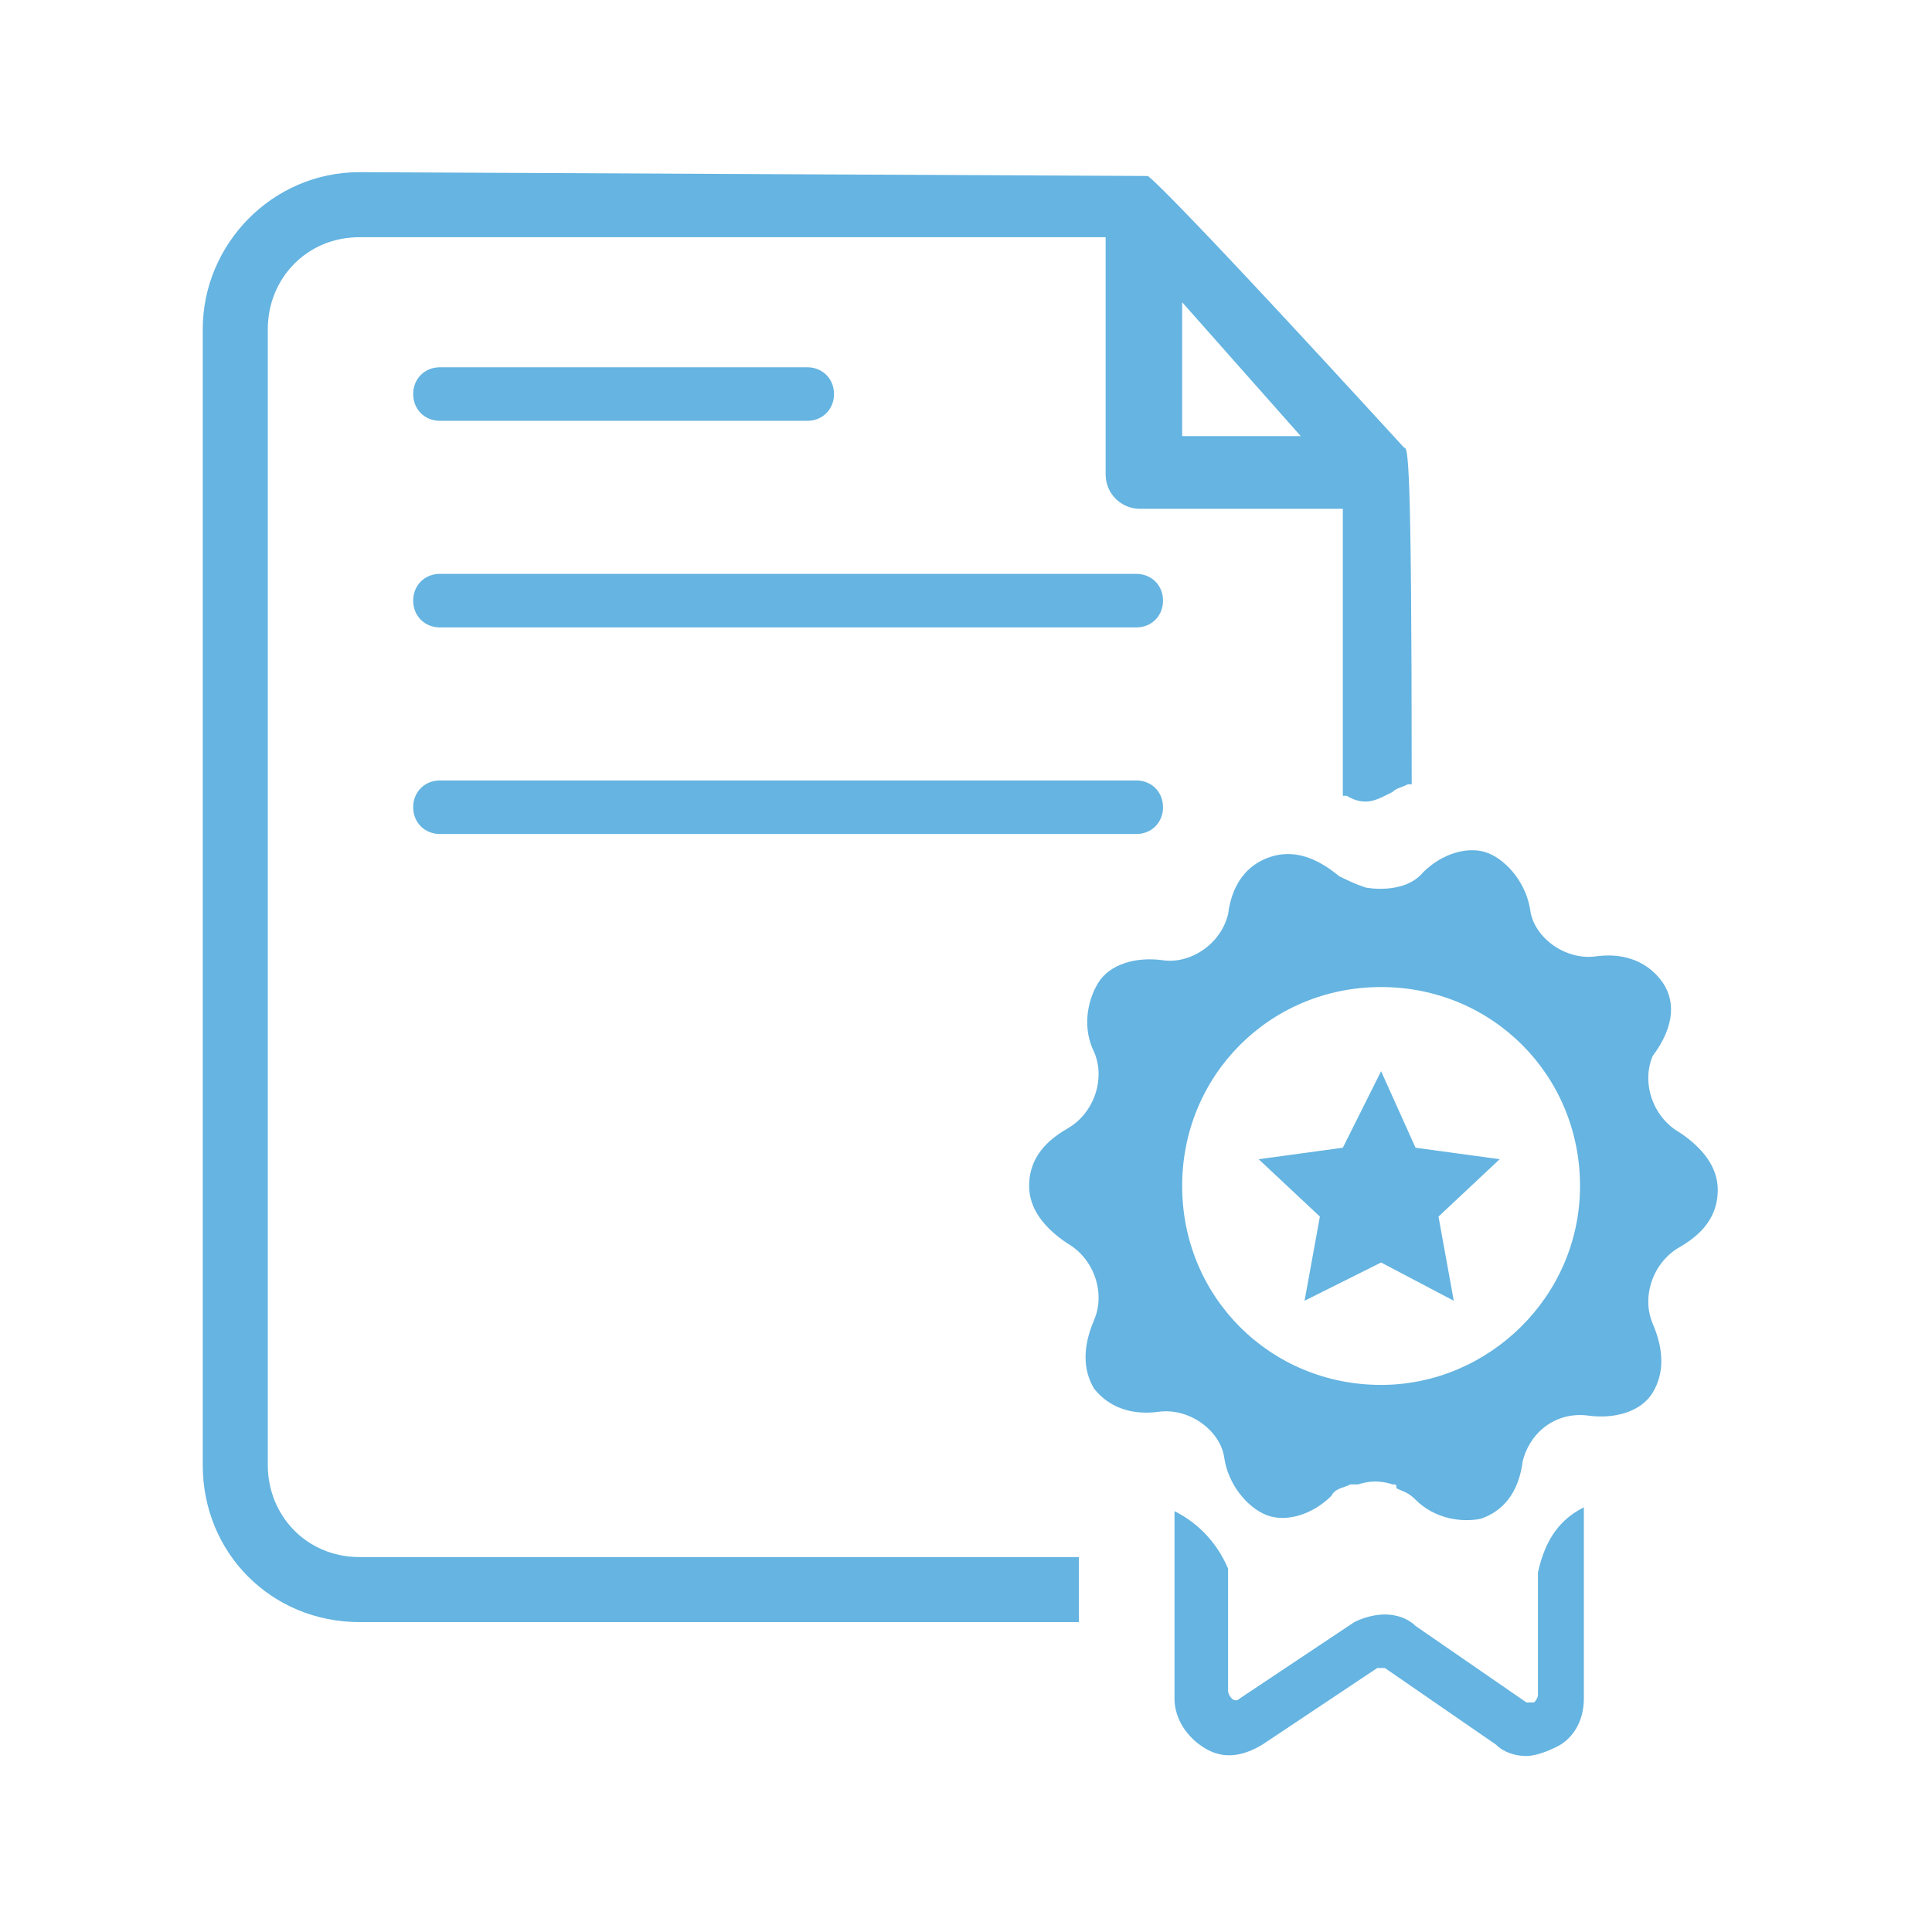 <?xml version="1.0" encoding="utf-8"?>
<!-- Generator: Adobe Illustrator 18.0.0, SVG Export Plug-In . SVG Version: 6.00 Build 0)  -->
<!DOCTYPE svg PUBLIC "-//W3C//DTD SVG 1.1//EN" "http://www.w3.org/Graphics/SVG/1.1/DTD/svg11.dtd">
<svg version="1.1" id="Layer_1" xmlns="http://www.w3.org/2000/svg" xmlns:xlink="http://www.w3.org/1999/xlink" x="0px" y="0px"
	 viewBox="0 0 50.5 50.5" style="enable-background:new 0 0 50.5 50.5;" xml:space="preserve">
<style type="text/css">
	.st0{fill:#65B4E1;}
</style>
<polygon class="st0" points="37,30 36.1,28 35.1,30 32.9,30.3 34.5,31.8 34.1,34 36.1,33 38,34 37.6,31.8 39.2,30.3 "/>
<path class="st0" d="M30.7,39.5l0,2.9l0,2c0,0.5,0.3,1,0.8,1.3c0.5,0.3,1,0.2,1.5-0.1l3-2c0.1,0,0.2,0,0.2,0l2.9,2
	c0.2,0.2,0.5,0.3,0.8,0.3c0.2,0,0.5-0.1,0.7-0.2c0.5-0.2,0.8-0.7,0.8-1.3l0-5c-0.6,0.3-1,0.8-1.2,1.7l0,3.2c0,0.1-0.1,0.2-0.1,0.2
	c0,0-0.1,0-0.2,0l-2.9-2c-0.2-0.2-0.5-0.3-0.8-0.3c-0.3,0-0.6,0.1-0.8,0.2l-3,2c-0.1,0.1-0.2,0-0.2,0c0,0-0.1-0.1-0.1-0.2l0-3.2
	C31.8,40.3,31.3,39.8,30.7,39.5z"/>
<path class="st0" d="M43.4,25.6c-0.4-0.5-1-0.7-1.7-0.6c-0.8,0.1-1.6-0.5-1.7-1.2c-0.1-0.7-0.6-1.3-1.1-1.5c-0.5-0.2-1.2,0-1.7,0.5
	c-0.5,0.6-1.5,0.4-1.5,0.4c-0.3-0.1-0.5-0.2-0.7-0.3c-0.6-0.5-1.2-0.7-1.8-0.5c-0.6,0.2-1,0.7-1.1,1.5c-0.2,0.8-1,1.3-1.7,1.2
	c-0.7-0.1-1.4,0.1-1.7,0.6c-0.3,0.5-0.4,1.2-0.1,1.8c0.3,0.7,0,1.6-0.7,2c-0.7,0.4-1,0.9-1,1.5c0,0.6,0.4,1.1,1,1.5
	c0.7,0.4,1,1.3,0.7,2c-0.3,0.7-0.3,1.3,0,1.8c0,0,0,0,0,0c0.4,0.5,1,0.7,1.7,0.6c0.8-0.1,1.6,0.5,1.7,1.2c0.1,0.7,0.6,1.3,1.1,1.5
	c0.5,0.2,1.2,0,1.7-0.5c0.1-0.2,0.3-0.2,0.5-0.3c0,0,0.1,0,0.1,0c0,0,0,0,0.1,0c0,0,0,0,0,0c0.3-0.1,0.6-0.1,0.9,0c0,0,0,0,0,0
	c0,0,0,0,0,0c0.1,0,0.1,0,0.1,0.1c0.2,0.1,0.3,0.1,0.5,0.3c0.5,0.5,1.2,0.6,1.7,0.5c0.6-0.2,1-0.7,1.1-1.5c0.2-0.8,0.9-1.3,1.7-1.2
	c0.7,0.1,1.4-0.1,1.7-0.6c0,0,0,0,0,0c0.3-0.5,0.3-1.1,0-1.8c-0.3-0.7,0-1.6,0.7-2c0.7-0.4,1-0.9,1-1.5c0-0.6-0.4-1.1-1-1.5
	c-0.7-0.4-1-1.3-0.7-2C43.8,26.8,43.8,26.1,43.4,25.6z M36.1,36.2c-2.9,0-5.2-2.3-5.2-5.2s2.3-5.2,5.2-5.2s5.2,2.3,5.2,5.2
	S38.9,36.2,36.1,36.2z"/>
<path class="st0" d="M11.5,11h9.6c0.4,0,0.7-0.3,0.7-0.7s-0.3-0.7-0.7-0.7h-9.6c-0.4,0-0.7,0.3-0.7,0.7S11.1,11,11.5,11z"/>
<path class="st0" d="M11.5,16.4h18.2c0.4,0,0.7-0.3,0.7-0.7s-0.3-0.7-0.7-0.7H11.5c-0.4,0-0.7,0.3-0.7,0.7S11.1,16.4,11.5,16.4z"/>
<path class="st0" d="M11.5,21.8h18.2c0.4,0,0.7-0.3,0.7-0.7s-0.3-0.7-0.7-0.7H11.5c-0.4,0-0.7,0.3-0.7,0.7S11.1,21.8,11.5,21.8z"/>
<path class="st0" d="M5.3,8.6v29.7c0,2.3,1.8,4.1,4.1,4.1h18.8v-1.7H9.4C8,40.7,7,39.6,7,38.3V8.6C7,7.3,8,6.2,9.4,6.2h19.5l0,6.2
	c0,0.5,0.4,0.9,0.9,0.9l0,0c0.4,0,3,0,5.3,0v7.5l0.1,0c0.5,0.3,0.8,0.1,1.2-0.1c0.1-0.1,0.2-0.1,0.4-0.2l0.1,0v-0.1
	c0-8.6-0.1-8.7-0.2-8.7c-6.5-7.1-6.7-7.1-6.7-7.1L9.4,4.5C7.1,4.5,5.3,6.4,5.3,8.6z M34,11.4c-1.4,0-2.6,0-3.1,0l0-3.5L34,11.4z"/>
</svg>
